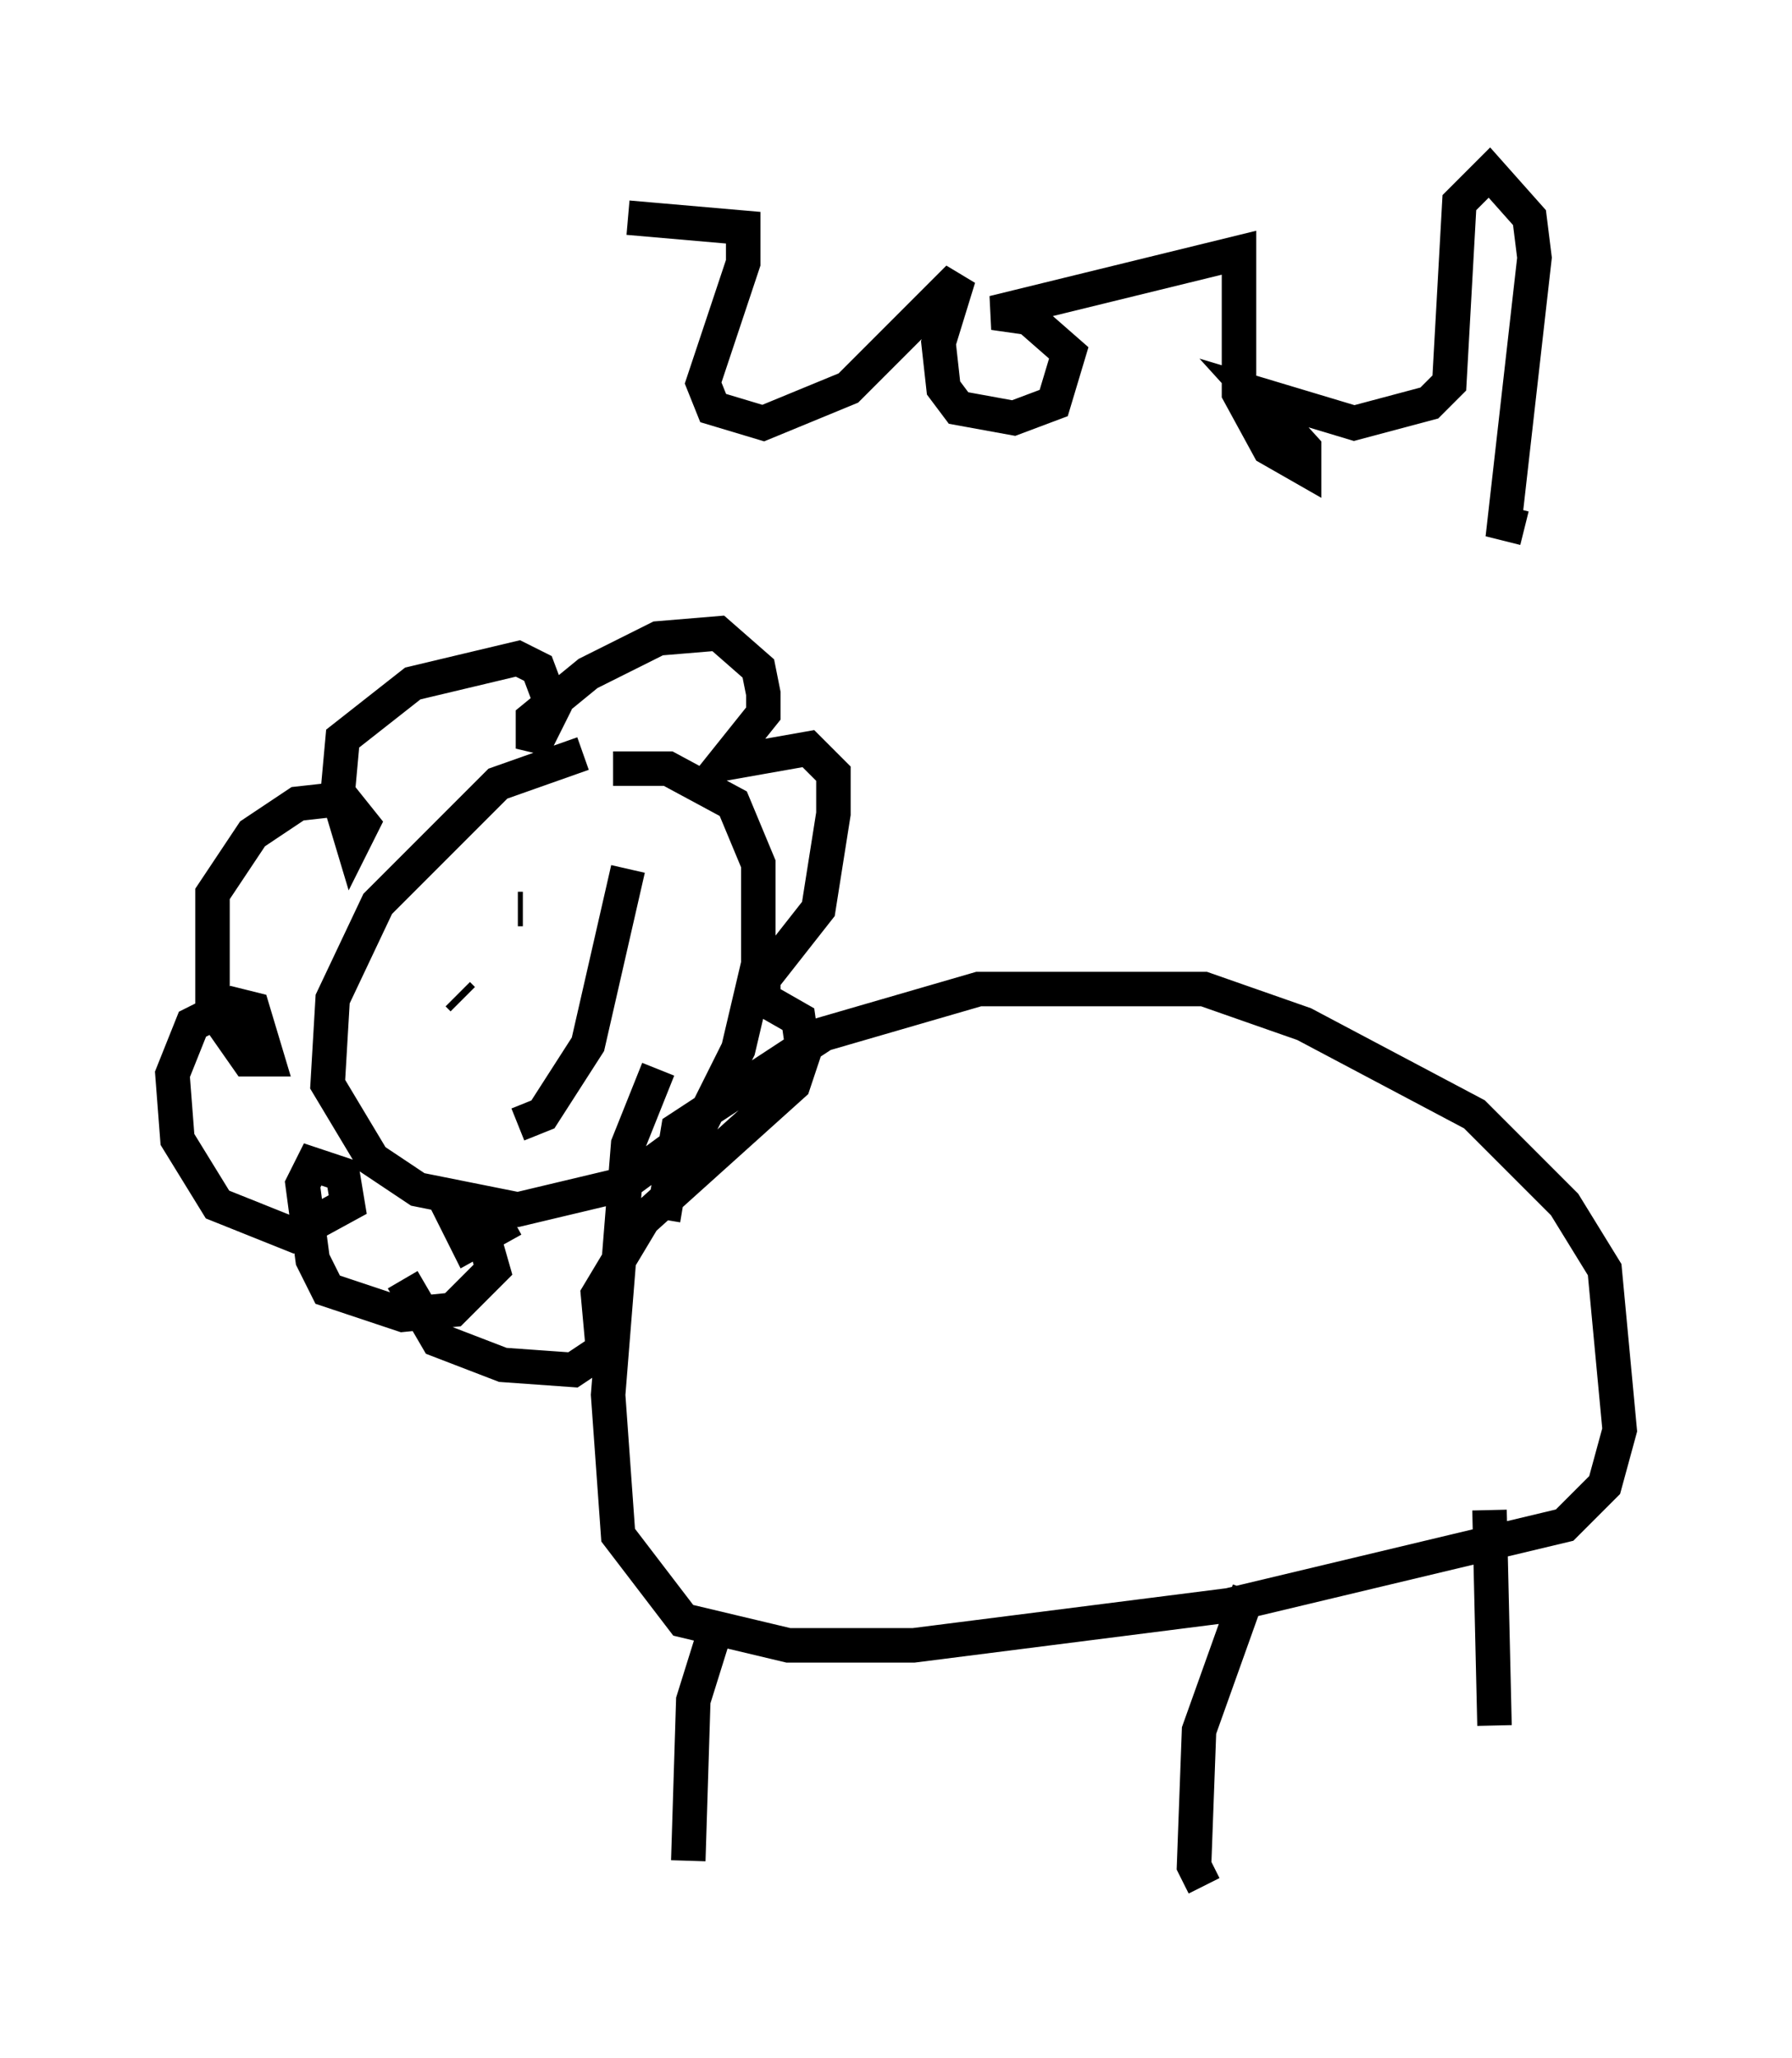 <?xml version="1.0" encoding="utf-8" ?>
<svg baseProfile="full" height="59.676" version="1.1" width="51.978" xmlns="http://www.w3.org/2000/svg" xmlns:ev="http://www.w3.org/2001/xml-events" xmlns:xlink="http://www.w3.org/1999/xlink"><defs /><rect fill="white" height="59.676" width="51.978" x="0" y="0" /><path d="M19.38, 21.849 m-2.469, 0.0 l-2.469, 0.872 -3.486, 3.486 l-1.307, 2.76 -0.145, 2.469 l1.307, 2.179 1.307, 0.872 l2.905, 0.581 3.05, -0.726 l2.179, -1.598 1.162, -2.324 l0.581, -2.469 0.0, -2.905 l-0.726, -1.743 -1.888, -1.017 l-1.598, 0.0 m1.453, 13.073 l0.436, -2.615 4.212, -2.76 l4.503, -1.307 6.536, 0.0 l2.905, 1.017 4.939, 2.615 l2.615, 2.615 1.162, 1.888 l0.436, 4.648 -0.436, 1.598 l-1.162, 1.162 -9.732, 2.324 l-9.151, 1.162 -3.631, 0.0 l-3.05, -0.726 -1.888, -2.469 l-0.291, -4.067 0.581, -7.263 l0.872, -2.179 m1.743, 15.978 l-0.726, 2.324 -0.145, 4.648 m16.268, -7.844 l-1.453, 4.067 -0.145, 3.922 l0.291, 0.581 m8.279, -10.894 l0.145, 6.246 m-28.469, -14.67 l-1.307, 0.726 -0.291, -0.581 l0.726, 0.291 0.291, 1.017 l-1.162, 1.162 -1.453, 0.145 l-2.179, -0.726 -0.436, -0.872 l-0.291, -2.179 0.291, -0.581 l0.872, 0.291 0.145, 0.872 l-1.598, 0.872 -2.179, -0.872 l-1.162, -1.888 -0.145, -1.888 l0.581, -1.453 1.162, -0.581 l0.581, 0.145 0.436, 1.453 l-0.581, 0.0 -1.017, -1.453 l0.0, -3.341 1.162, -1.743 l1.307, -0.872 1.307, -0.145 l0.581, 0.726 -0.291, 0.581 l-0.436, -1.453 0.145, -1.598 l2.034, -1.598 3.05, -0.726 l0.581, 0.291 0.436, 1.162 l-0.581, 1.162 0.0, -0.872 l1.598, -1.307 2.034, -1.017 l1.743, -0.145 1.162, 1.017 l0.145, 0.726 0.0, 0.581 l-1.162, 1.453 2.469, -0.436 l0.726, 0.726 0.0, 1.162 l-0.436, 2.76 -1.598, 2.034 l0.0, 0.581 1.017, 0.581 l0.145, 1.017 -0.291, 0.872 l-4.358, 3.922 -1.307, 2.179 l0.145, 1.598 -0.872, 0.581 l-2.034, -0.145 -1.888, -0.726 l-1.017, -1.743 m3.341, -10.749 l0.145, 0.0 m-1.743, 2.615 l-0.145, -0.145 m1.743, 3.777 l0.726, -0.291 1.307, -2.034 l1.162, -5.084 m0.0, -18.883 l3.341, 0.291 0.0, 1.017 l-1.162, 3.486 0.291, 0.726 l1.453, 0.436 2.469, -1.017 l3.196, -3.196 -0.581, 1.888 l0.145, 1.307 0.436, 0.581 l1.598, 0.291 1.162, -0.436 l0.436, -1.453 -1.162, -1.017 l-1.017, -0.145 7.117, -1.743 l0.0, 4.067 0.872, 1.598 l1.017, 0.581 0.0, -0.581 l-1.453, -1.598 2.905, 0.872 l2.179, -0.581 0.581, -0.581 l0.291, -5.229 0.872, -0.872 l1.162, 1.307 0.145, 1.162 l-0.872, 7.698 0.581, 0.145 " fill="none" stroke="black" stroke-width="1" /></svg>